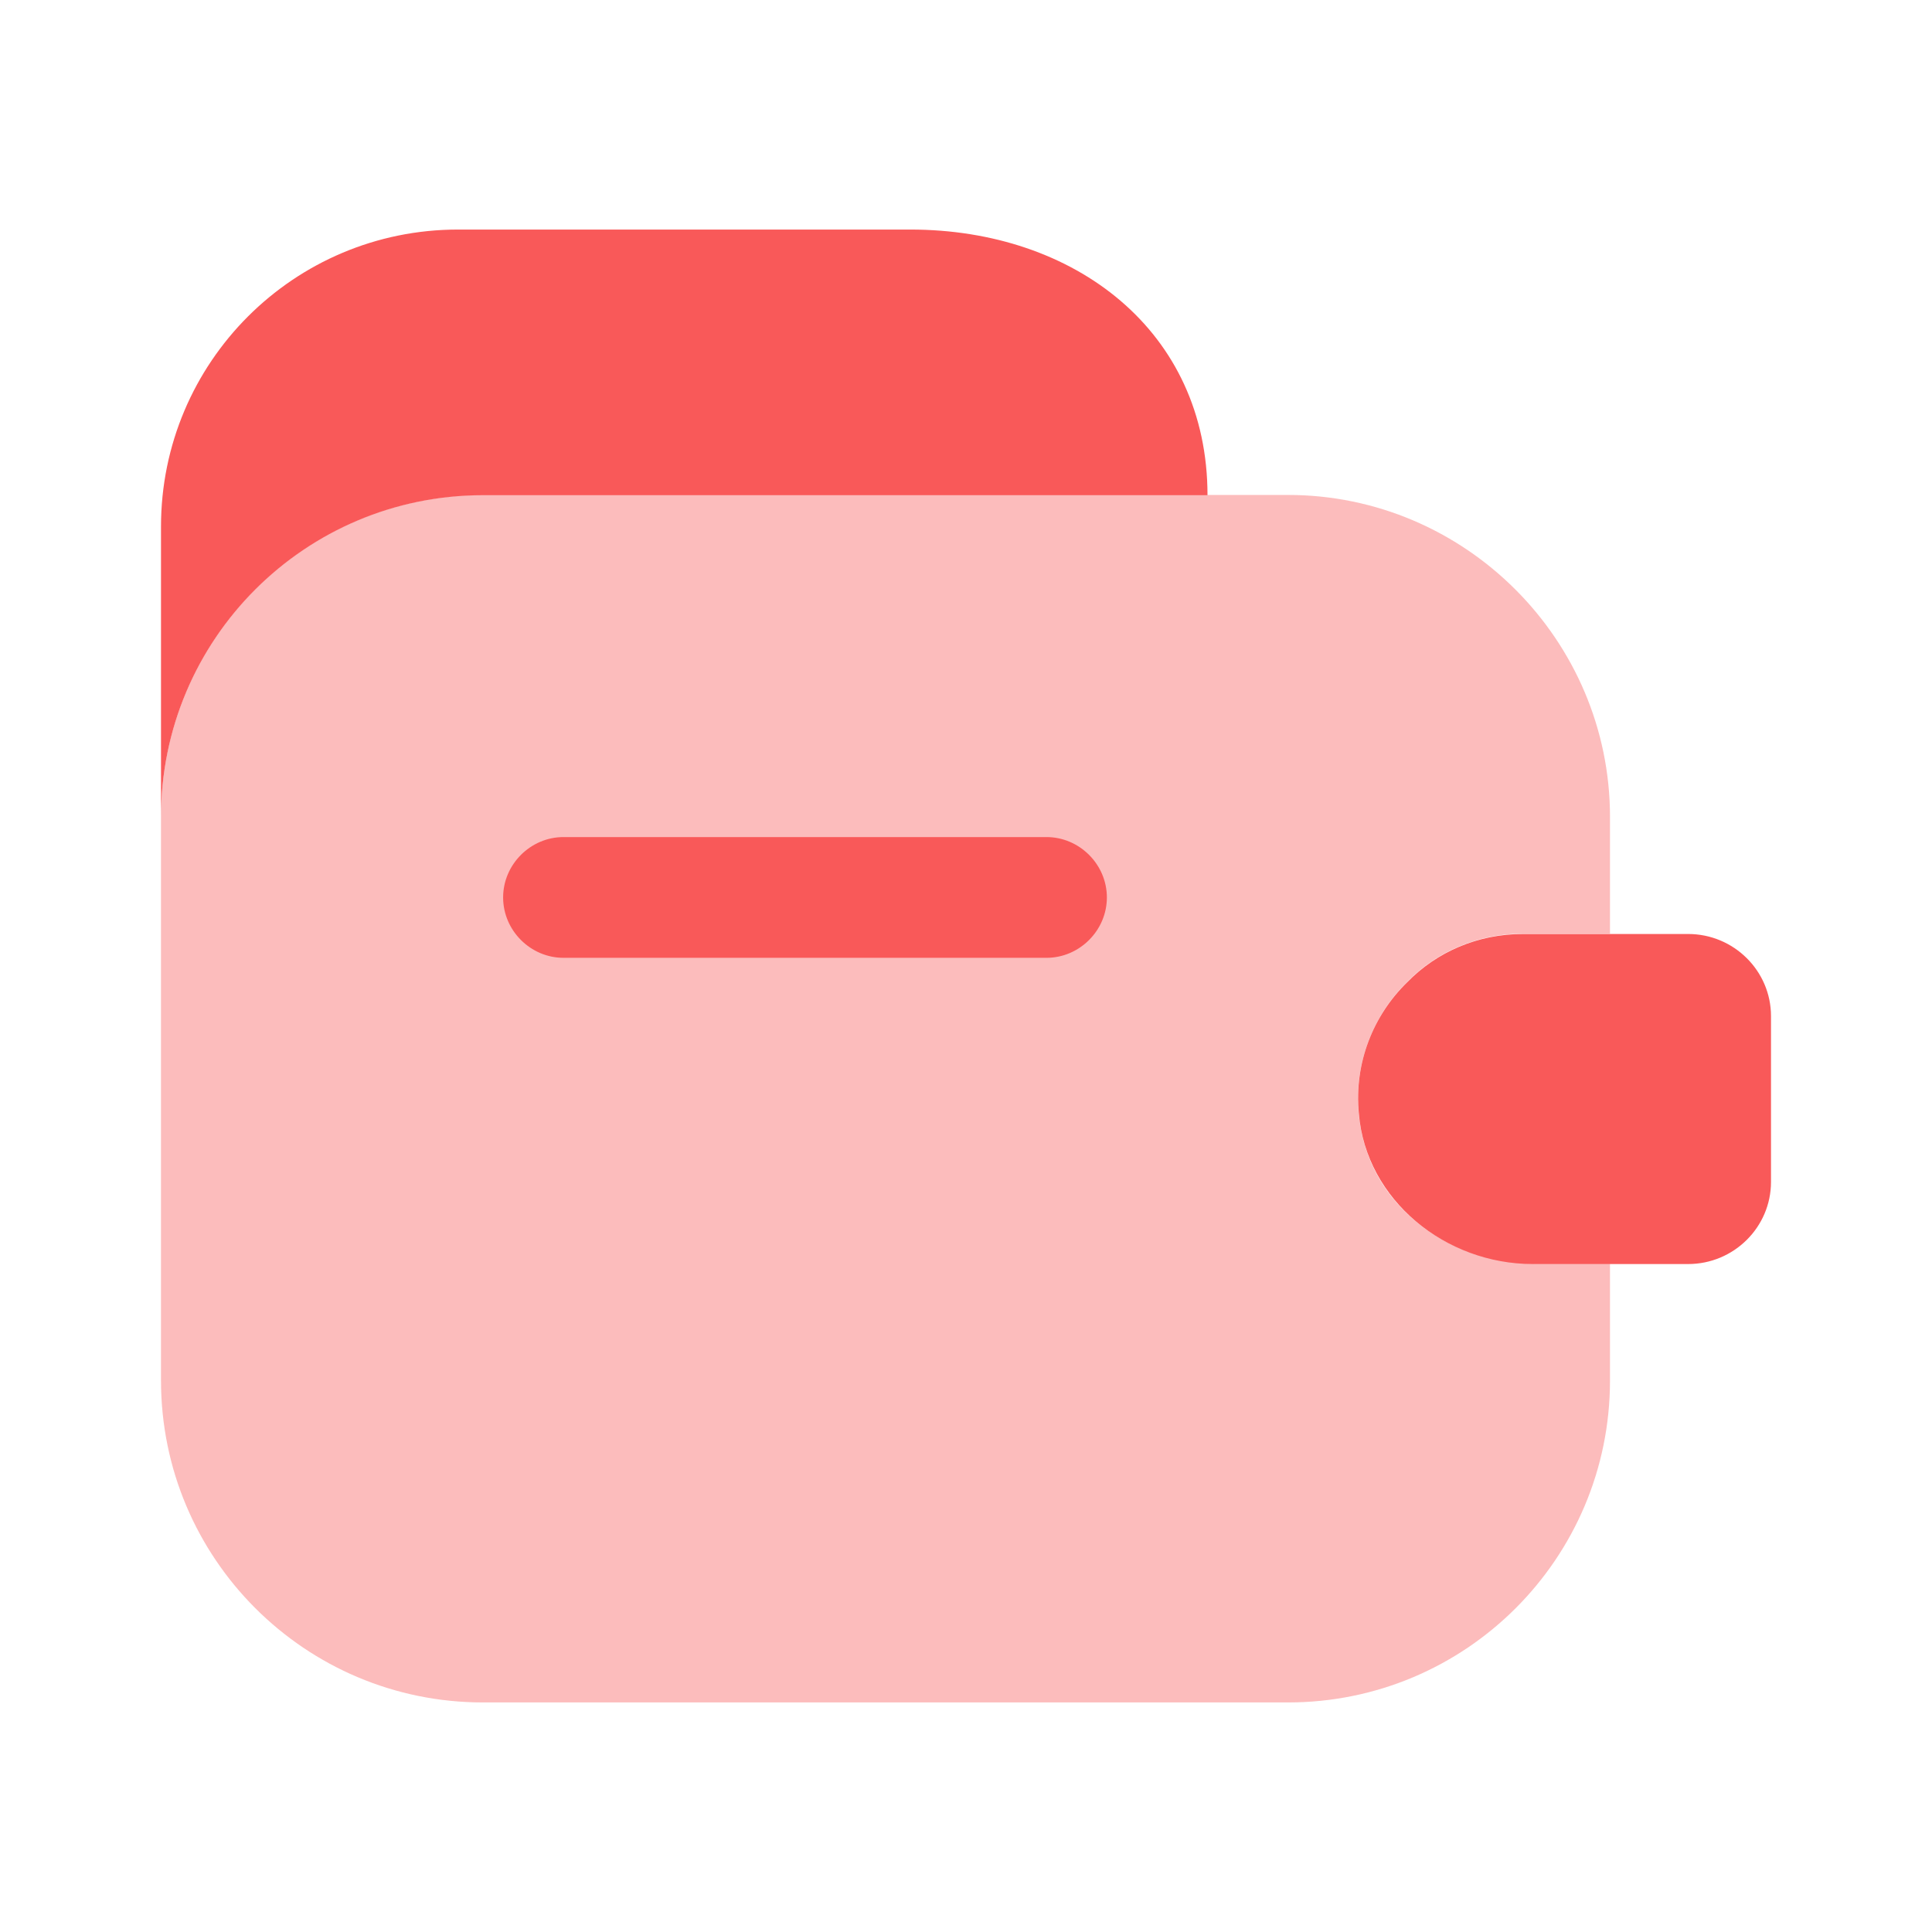 <svg width="60" height="60" viewBox="0 0 60 60" fill="none" xmlns="http://www.w3.org/2000/svg">
<path d="M37.5 15.379H15C9.475 15.379 5 19.854 5 25.379V16.354C5 11.254 9.125 7.129 14.225 7.129H28.275C33.375 7.129 37.5 10.279 37.5 15.379Z" fill="#F95959"/>
<path opacity="0.4" d="M43.7 30.496C42.45 31.721 41.85 33.571 42.35 35.446C42.975 37.771 45.275 39.246 47.675 39.246H50V42.871C50 48.396 45.525 52.871 40 52.871H15C9.475 52.871 5 48.396 5 42.871V25.371C5 19.846 9.475 15.371 15 15.371H40C45.5 15.371 50 19.871 50 25.371V28.996H47.3C45.9 28.996 44.625 29.546 43.7 30.496Z" fill="#F95959"/>
<path d="M55 31.556V36.706C55 38.106 53.85 39.256 52.425 39.256H47.6C44.9 39.256 42.425 37.281 42.2 34.581C42.05 33.006 42.65 31.531 43.7 30.506C44.625 29.556 45.9 29.006 47.3 29.006H52.425C53.85 29.006 55 30.156 55 31.556ZM32.5 29.746H17.5C16.475 29.746 15.625 28.896 15.625 27.871C15.625 26.846 16.475 25.996 17.5 25.996H32.5C33.525 25.996 34.375 26.846 34.375 27.871C34.375 28.896 33.525 29.746 32.5 29.746Z" fill="#F95959"/>
</svg>
